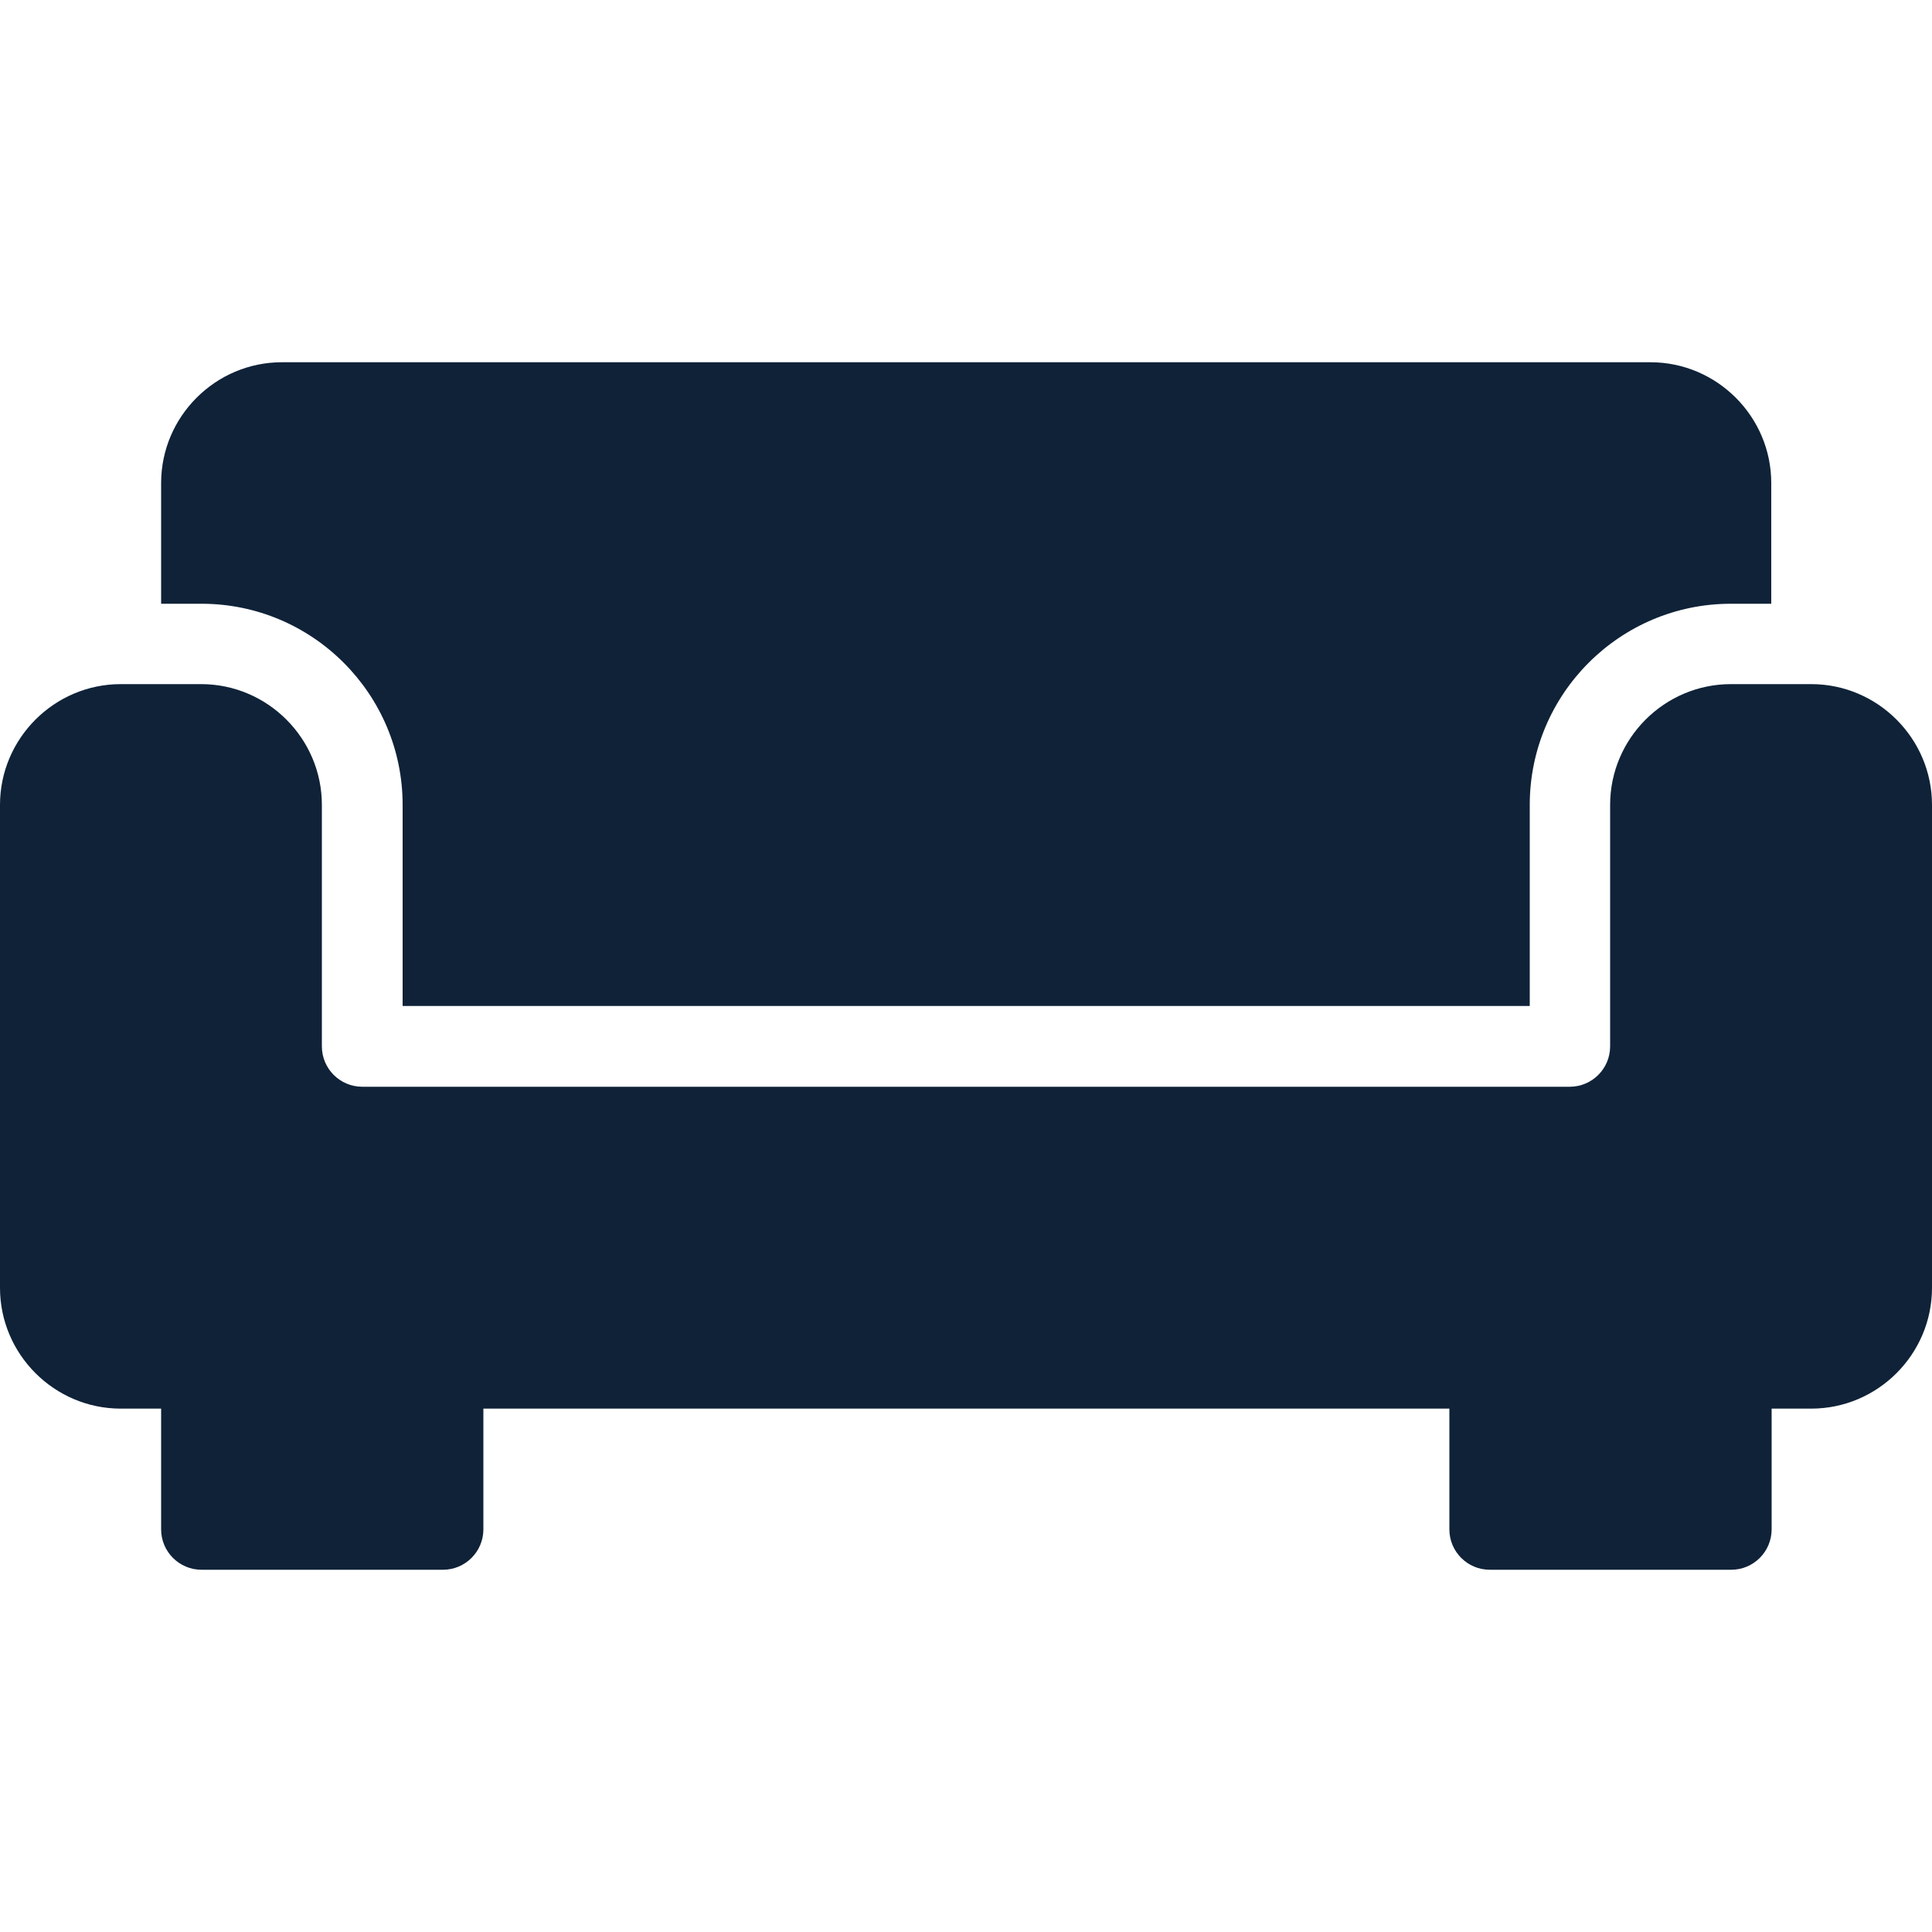 <svg version="1.1" id="Layer_1" xmlns="http://www.w3.org/2000/svg" x="0" y="0" viewBox="0 0 512 512" xml:space="preserve"><style>.st0{fill:#0f2238}</style><path class="st0" d="M106.7 213.3v53.3h298.7v-53.3c0-29.4 23.9-53.3 53.3-53.3h10.7v-32c0-17.6-14.4-32-32-32H74.7c-17.6 0-32 14.4-32 32v32h10.7c29.4 0 53.3 23.9 53.3 53.3z"/><path class="st0" d="M480 181.3h-21.3c-17.6 0-32 14.4-32 32v64c0 5.9-4.8 10.7-10.7 10.7H96c-5.9 0-10.7-4.8-10.7-10.7v-64c0-17.6-14.4-32-32-32H32c-17.6 0-32 14.4-32 32v128c0 17.6 14.4 32 32 32h10.7v32c0 5.9 4.8 10.7 10.7 10.7h64c5.9 0 10.7-4.8 10.7-10.7v-32h256v32c0 5.9 4.8 10.7 10.7 10.7h64c5.9 0 10.7-4.8 10.7-10.7v-32H480c17.6 0 32-14.4 32-32v-128c0-17.6-14.4-32-32-32z"/></svg>